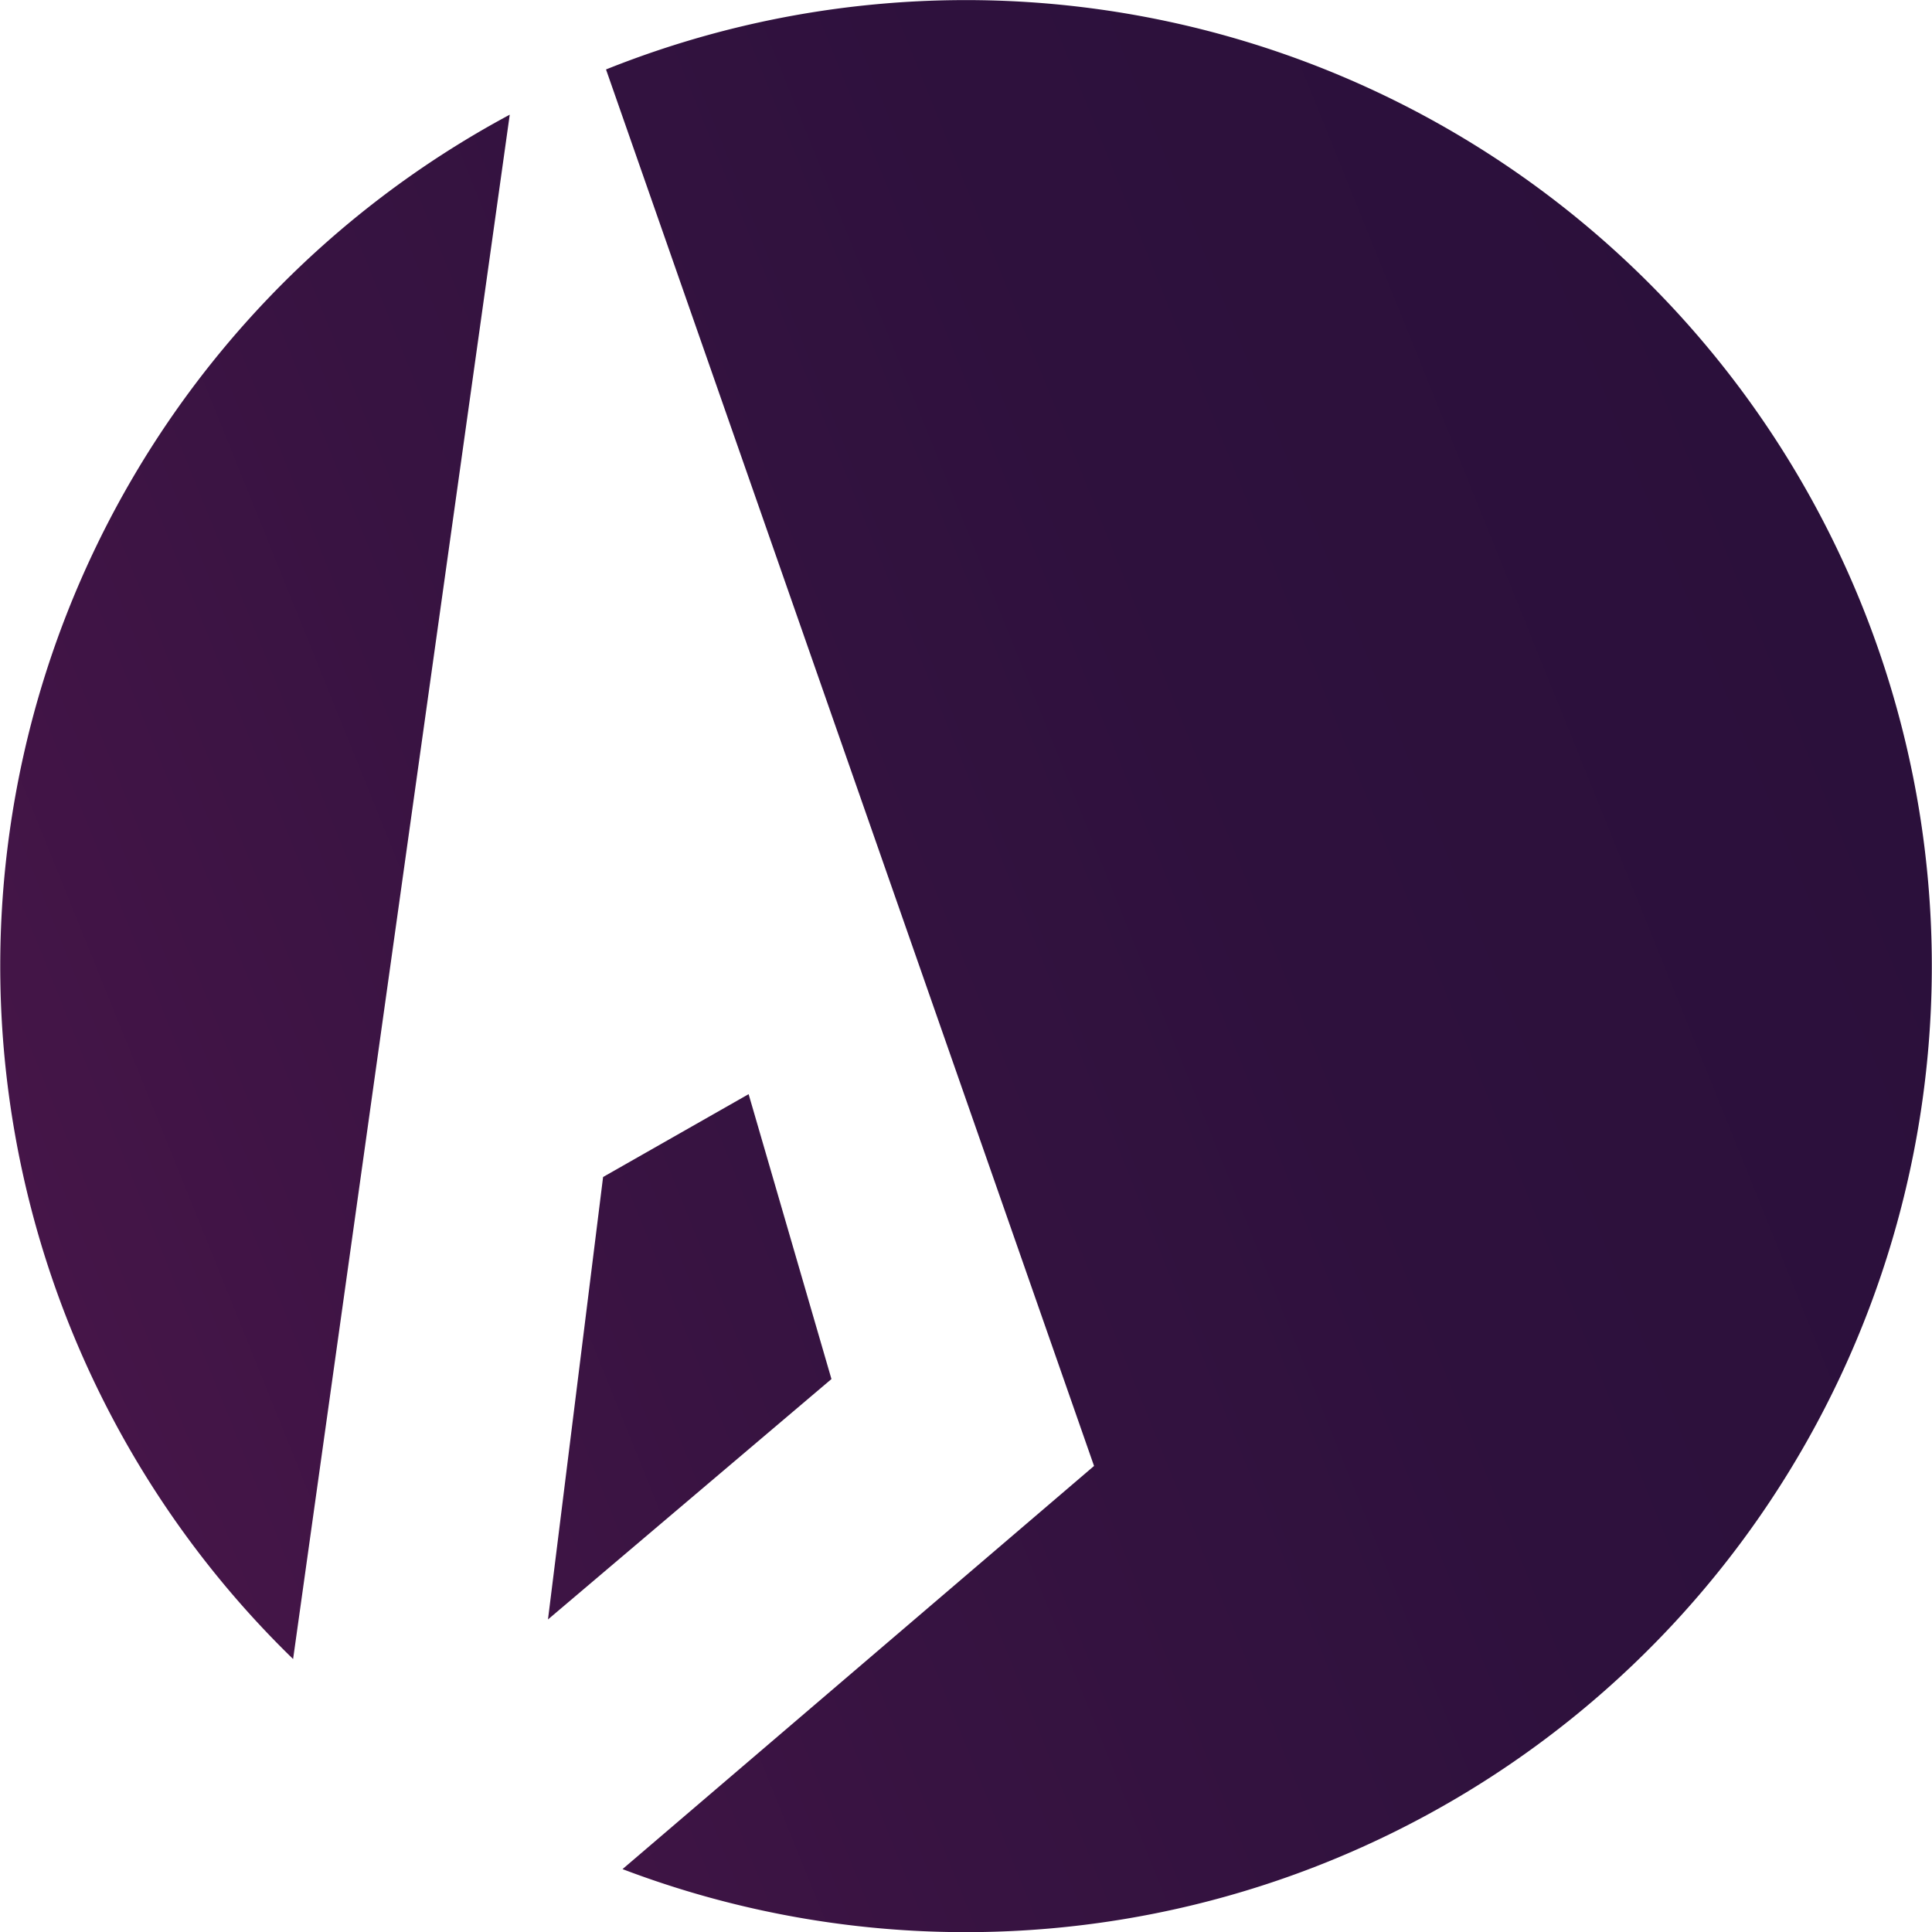 <svg xmlns="http://www.w3.org/2000/svg" xmlns:xlink="http://www.w3.org/1999/xlink" viewBox="0 0 303.21 303.22"><defs><style>.cls-1{fill:url(#linear-gradient);}</style><linearGradient id="linear-gradient" x1="11.01" y1="-365.19" x2="292.2" y2="-251.58" gradientTransform="matrix(1, 0, 0, -1, 0, -156.77)" gradientUnits="userSpaceOnUse"><stop offset="0" stop-color="#451548"/><stop offset="0.33" stop-color="#371341"/><stop offset="0.67" stop-color="#2e113d"/><stop offset="1" stop-color="#2b103b"/></linearGradient></defs><title>Asset 1</title><g id="Layer_2" data-name="Layer 2"><g id="Layer_1-2" data-name="Layer 1"><path class="cls-1" d="M46,260.37A151.63,151.63,0,0,1,80,18ZM138.37.59A151.58,151.58,0,0,0,95.11,10.9L171.7,230.07l-74,63.27A151.61,151.61,0,1,0,138.37.59ZM86,254.16l44.49-37.73-13-44.71-22.84,13Z"/></g></g></svg>